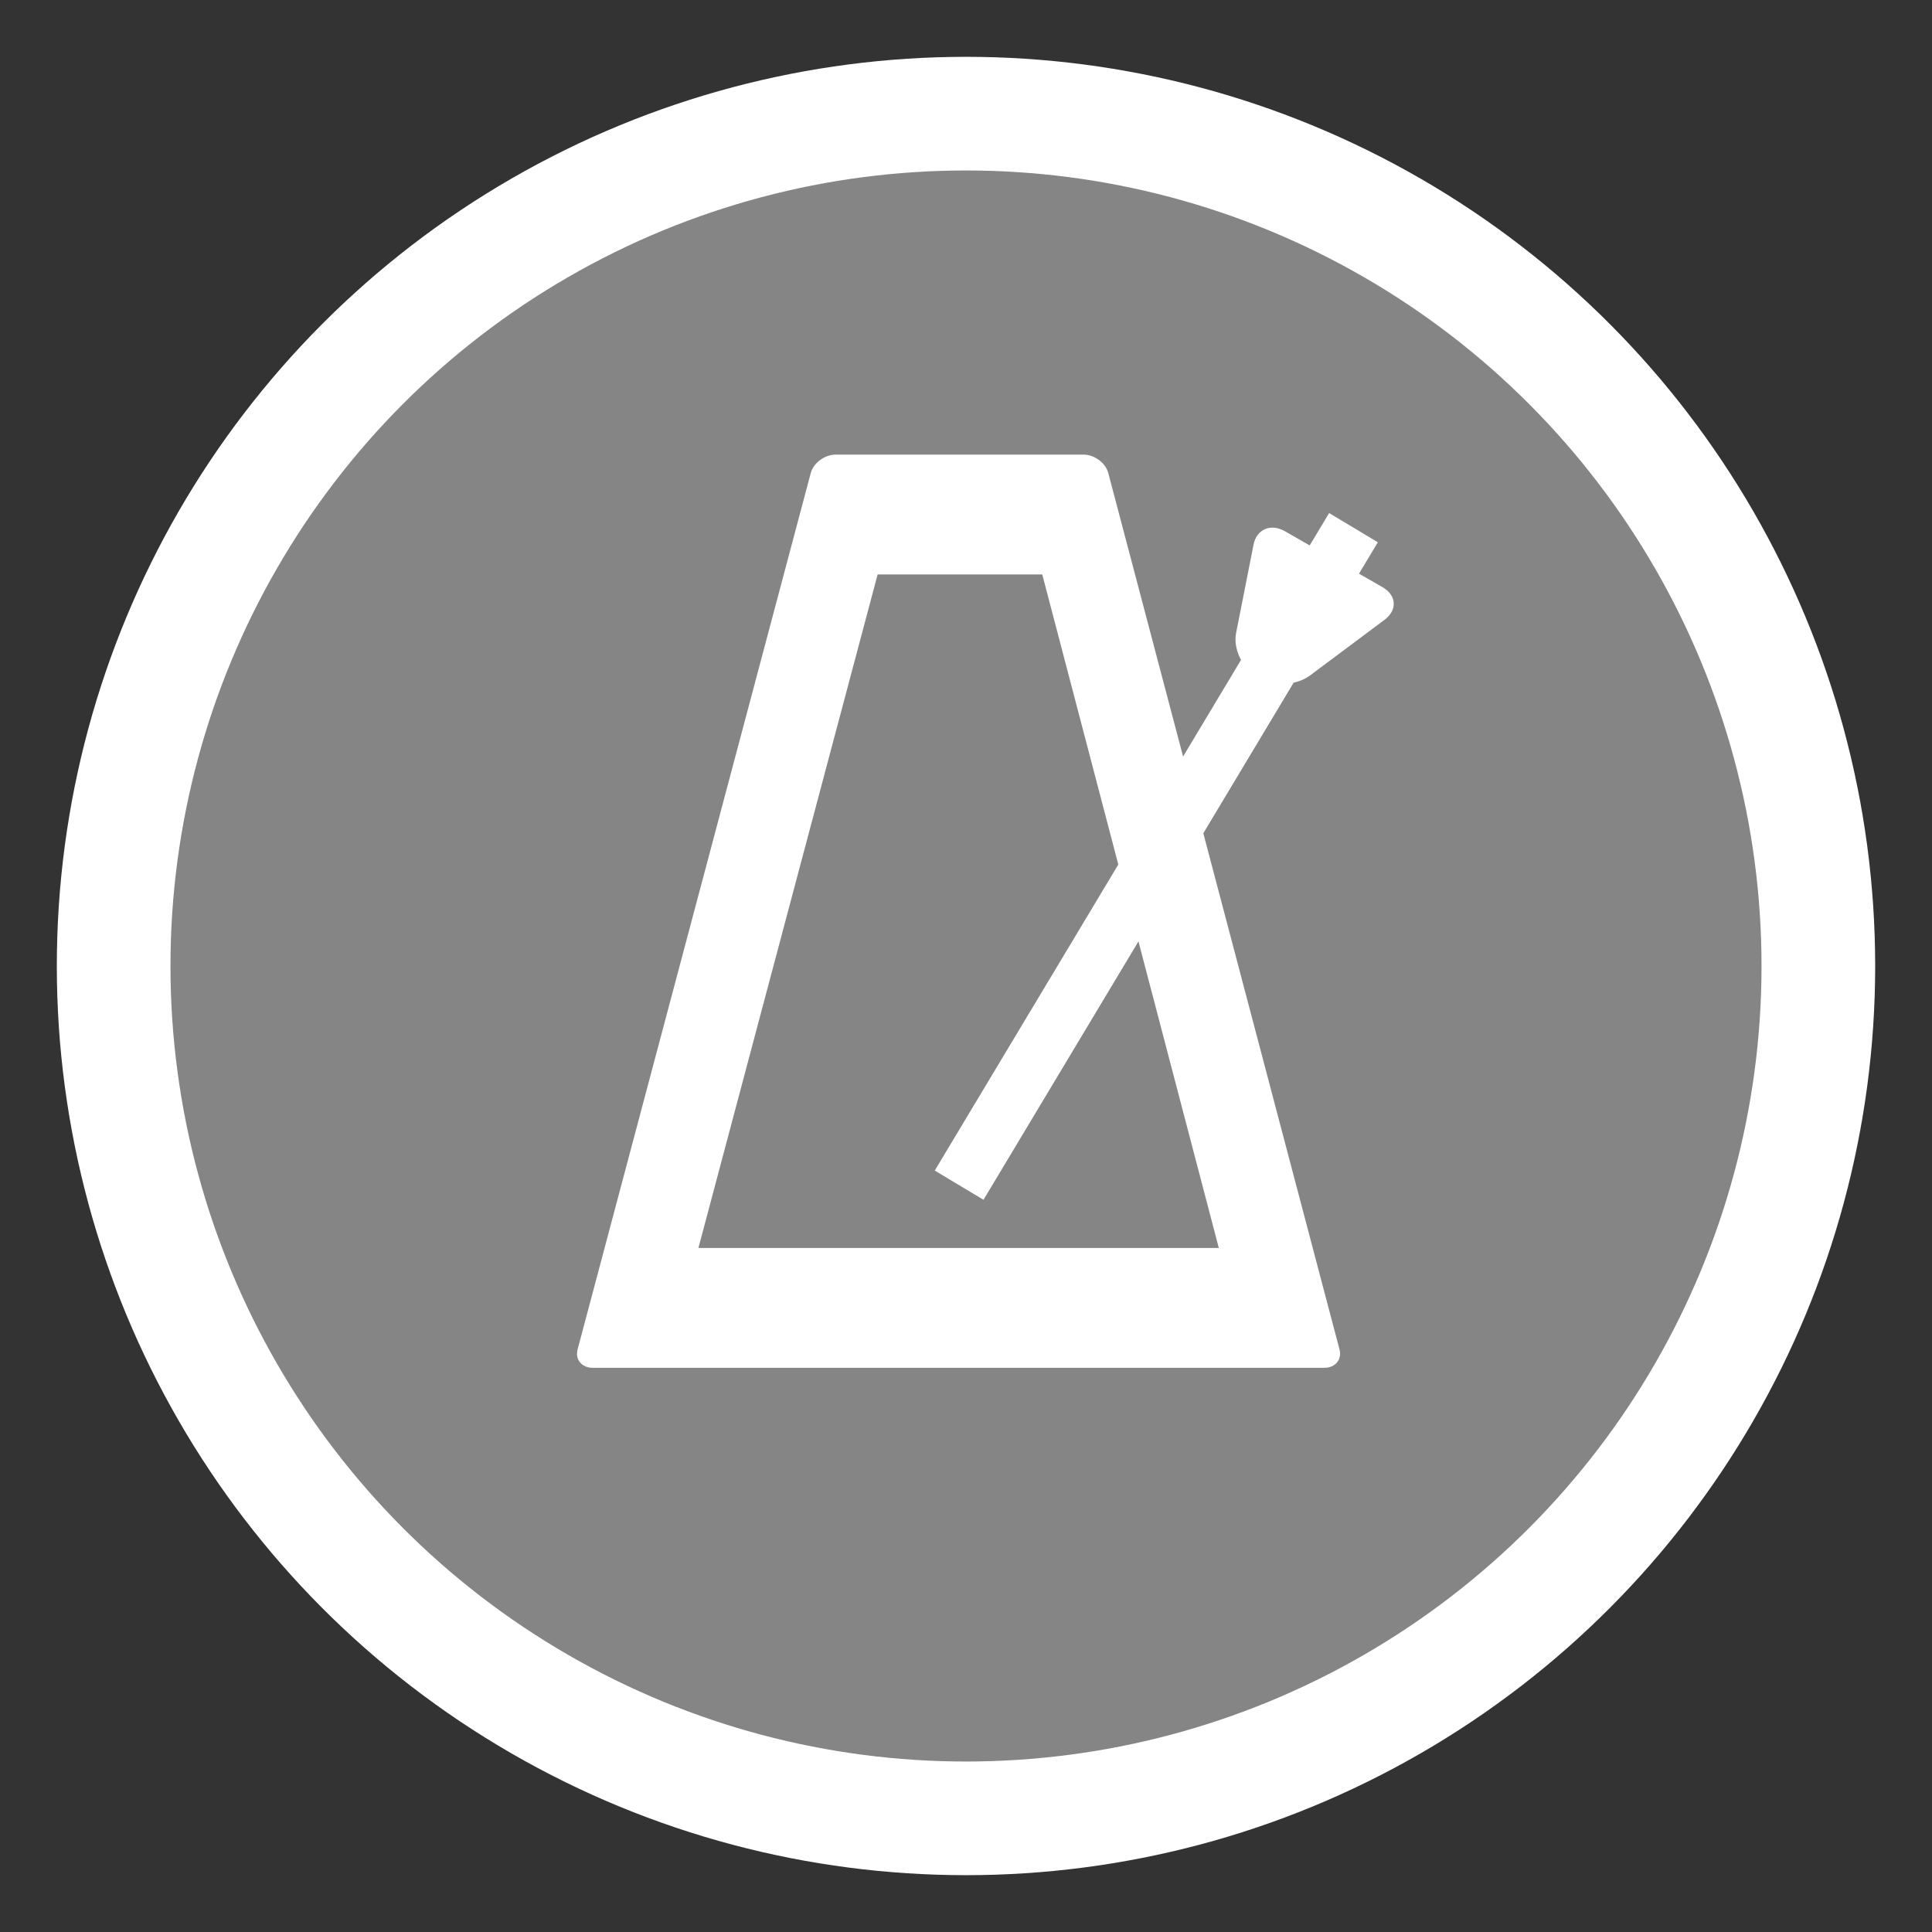 <?xml version="1.0" encoding="UTF-8" standalone="no"?>
<svg width="34px" height="34px" viewBox="0 0 34 34" version="1.1" xmlns="http://www.w3.org/2000/svg" xmlns:xlink="http://www.w3.org/1999/xlink" xmlns:sketch="http://www.bohemiancoding.com/sketch/ns">
    <rect x="0" y="0" width="34" height="34" fill="#333333" stroke="none"/>
    <!-- Generator: Sketch 3.3.2 (12043) - http://www.bohemiancoding.com/sketch -->
    <title>Metronome Copy</title>
    <desc>Created with Sketch.</desc>
    <defs></defs>
    <g id="Page-1" stroke="none" stroke-width="1" fill="none" fill-rule="evenodd" sketch:type="MSPage">
        <g id="Metronome-Copy" sketch:type="MSLayerGroup" transform="translate(2, 2)">
            <circle id="border" stroke="#FFFFFF" stroke-width="2" fill-opacity="0.4" fill="#FFFFFF" sketch:type="MSShapeGroup" cx="15" cy="15" r="15"></circle>
            <g id="icon" transform="translate(8, 6)" sketch:type="MSShapeGroup">
                <path d="M8.342,2.109 L11.449,13.962 L2.291,13.962 L5.445,2.109 L8.361,2.109 L8.342,2.109 Z M9.066,0 L4.708,0 C4.514,0 4.316,0.146 4.268,0.325 L0.165,15.747 C0.117,15.925 0.237,16.071 0.431,16.071 L13.306,16.071 C13.5,16.071 13.62,15.925 13.573,15.747 L9.504,0.325 C9.457,0.146 9.26,0 9.066,0 L9.066,0 L9.066,0 Z" id="Shape" fill="#FFFFFF"></path>
                <path d="M12.06,1.586 C12.114,1.312 12.364,1.206 12.615,1.35 L14.328,2.332 C14.579,2.476 14.596,2.735 14.366,2.907 L13.053,3.888 C12.822,4.061 12.428,4.084 12.177,3.94 L12.112,3.902 C11.861,3.758 11.699,3.416 11.753,3.142 L12.06,1.586 L12.06,1.586 Z" id="Shape" fill="#FFFFFF"></path>
                <path d="M6.879,12.857 L13.819,1.286" id="Shape" stroke="#FFFFFF"></path>
            </g>
        </g>
    </g>
</svg>